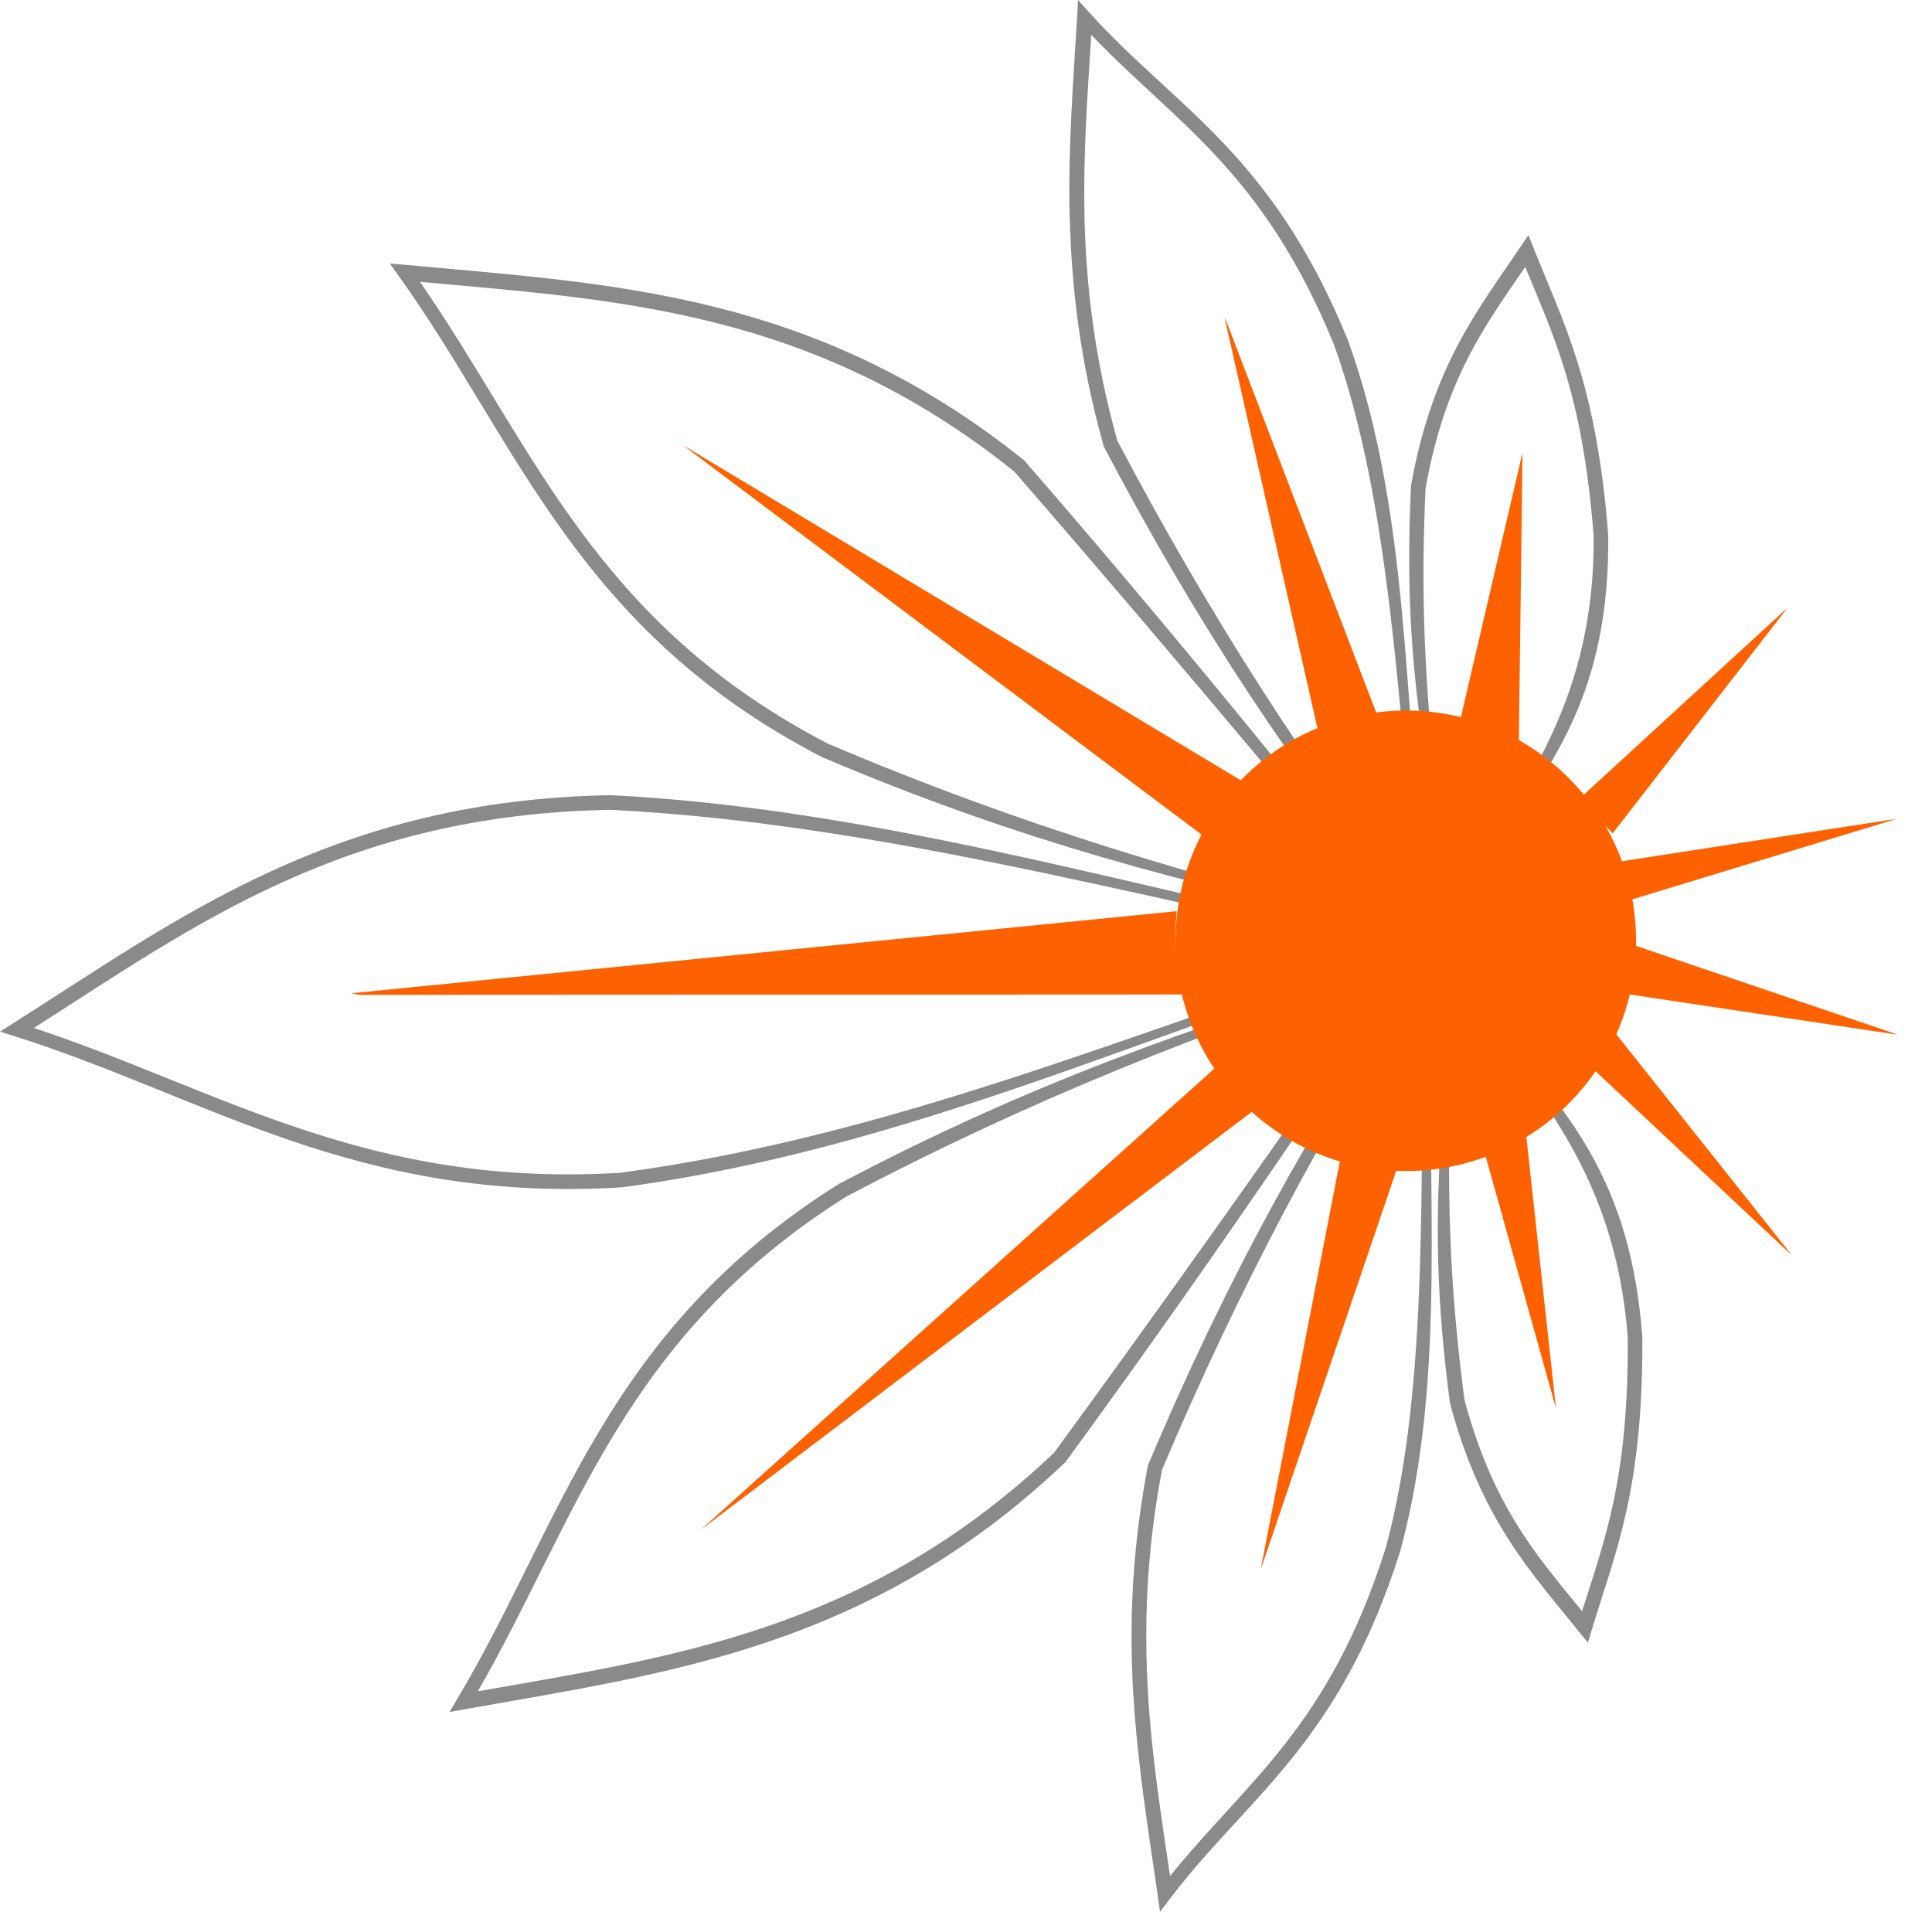 <?xml version="1.0" encoding="UTF-8" standalone="no"?>
<!-- Created with Inkscape (http://www.inkscape.org/) -->

<svg
   width="26.309mm"
   height="26.032mm"
   viewBox="0 0 26.309 26.032"
   version="1.1"
   id="svg9661"
   inkscape:version="1.1.1 (1:1.1+202109281949+c3084ef5ed)"
   sodipodi:docname="newLeafBigger3.svg"
   xmlns:inkscape="http://www.inkscape.org/namespaces/inkscape"
   xmlns:sodipodi="http://sodipodi.sourceforge.net/DTD/sodipodi-0.dtd"
   xmlns="http://www.w3.org/2000/svg"
   xmlns:svg="http://www.w3.org/2000/svg">
  <sodipodi:namedview
     id="namedview9663"
     pagecolor="#ffffff"
     bordercolor="#999999"
     borderopacity="1"
     inkscape:pageshadow="0"
     inkscape:pageopacity="0"
     inkscape:pagecheckerboard="0"
     inkscape:document-units="mm"
     showgrid="false"
     inkscape:zoom="2.6960927"
     inkscape:cx="-3.5236178"
     inkscape:cy="33.752549"
     inkscape:window-width="1366"
     inkscape:window-height="721"
     inkscape:window-x="0"
     inkscape:window-y="0"
     inkscape:window-maximized="1"
     inkscape:current-layer="layer1" />
  <defs
     id="defs9658" />
  <g
     inkscape:label="Layer 1"
     inkscape:groupmode="layer"
     id="layer1"
     transform="translate(-60.235,-110.225)">
    <path
       style="color:#000000;display:inline;fill:#000000;-inkscape-stroke:none;fill-opacity:0.46"
       d="m 79.449,116.85 c -0.135,2.806 0.334,3.785 0.384,5.672 l 0.005,0.439 0.249,-0.409 c 0.908,-1.58 2.071,-2.414 2.048,-5.039 l -1.64e-4,-0.004 -8.4e-5,-0.002 c -0.163,-2.091 -0.62,-2.901 -1.016,-3.904 l -0.07,-0.177 -0.107,0.157 c -0.569,0.848 -1.198,1.61 -1.492,3.253 l 3.26e-4,0.008 z m 0.2,0.017 c 0.27,-1.499 0.816,-2.217 1.356,-3.007 0.38,0.931 0.78,1.719 0.931,3.656 2e-6,7.7e-4 7e-5,0.001 8.4e-5,0.002 0.021,2.407 -1.115,3.624 -2.015,5.099 -0.083,-1.762 -0.397,-3.121 -0.273,-5.749 z"
       id="path5915"
       sodipodi:nodetypes="cccccccccccccsccccss" />
    <path
       style="color:#000000;display:inline;fill:#000000;-inkscape-stroke:none;fill-opacity:0.46"
       d="m 79.978,129.315 c -0.369,-2.784 0.016,-3.8 -0.092,-5.684 l -0.031,-0.438 0.282,0.386 c 1.037,1.498 2.266,2.232 2.462,4.85 l 1.64e-4,0.004 8.4e-5,0.002 c 0.013,2.098 -0.375,2.943 -0.686,3.976 l -0.055,0.182 -0.12,-0.147 c -0.637,-0.797 -1.328,-1.505 -1.759,-3.117 l -3.26e-4,-0.008 z m 0.198,-0.034 c 0.394,1.471 0.998,2.141 1.603,2.883 0.301,-0.96 0.633,-1.778 0.622,-3.721 -6.3e-5,-7.7e-4 -3.1e-5,-0.001 -8.4e-5,-0.002 -0.18,-2.401 -1.414,-3.518 -2.434,-4.912 0.065,1.762 -0.135,3.144 0.21,5.752 z"
       id="path5915-7"
       sodipodi:nodetypes="cccccccccccccsccccss" />
    <path
       style="color:#000000;display:inline;fill:#000000;-inkscape-stroke:none;fill-opacity:0.464"
       d="m 74.803,113.191 c 0.023,0.948 0.14,1.959 0.458,3.097 l 0.002,0.01 0.004,0.01 c 1.302,2.476 2.599,4.412 4.175,6.357 l 0.247,0.257 -0.029,-0.492 c -0.325,-2.692 -0.219,-5.217 -1.074,-7.585 l -0.002,-0.002 -8.4e-5,-0.002 c -1.043,-2.54 -2.34,-3.145 -3.509,-4.439 l -0.16,-0.177 -0.013,0.239 c -0.053,0.893 -0.124,1.779 -0.101,2.727 z m 0.201,-0.006 c -0.021,-0.859 0.041,-1.667 0.091,-2.486 1.145,1.201 2.328,1.839 3.304,4.215 0.797,2.206 0.881,5.121 1.166,7.713 -1.478,-1.857 -2.886,-4.067 -4.116,-6.404 -0.31,-1.115 -0.423,-2.105 -0.446,-3.037 z"
       id="path5012"
       sodipodi:nodetypes="cccccccccccccccsccccs" />
    <path
       style="color:#000000;display:inline;fill:#000000;-inkscape-stroke:none;fill-opacity:0.46"
       d="m 75.668,133.311 c -0.056,-0.947 -0.024,-1.964 0.197,-3.124 l 0.002,-0.01 0.004,-0.01 c 1.09,-2.576 2.22,-4.614 3.629,-6.684 l 0.225,-0.277 0.013,0.493 c -0.098,2.71 0.219,5.217 -0.435,7.648 l -0.002,0.002 8.4e-5,0.002 c -0.826,2.618 -2.068,3.33 -3.125,4.717 l -0.145,0.19 -0.033,-0.237 c -0.127,-0.885 -0.272,-1.762 -0.329,-2.709 z m 0.201,-0.01 c 0.051,0.857 0.181,1.658 0.299,2.47 1.041,-1.292 2.166,-2.027 2.94,-4.477 0.609,-2.265 0.449,-5.176 0.516,-7.783 -1.317,1.975 -2.535,4.295 -3.565,6.726 -0.216,1.137 -0.246,2.133 -0.19,3.063 z"
       id="path5012-2"
       sodipodi:nodetypes="cccccccccccccccsccccs" />
    <path
       style="color:#000000;display:inline;fill:#000000;stroke:#000000;stroke-width:0;stroke-miterlimit:4;stroke-dasharray:none;stroke-opacity:1;paint-order:markers stroke fill;fill-opacity:0.46"
       d="m 60.235,124.273 0.204,0.064 c 2.593,0.818 4.657,2.277 8.255,2.056 l 0.004,-1.7e-4 0.004,-1.6e-4 c 3.92,-0.522 7.317,-2.176 10.923,-3.272 l 0.008,-0.001 c -3.67,-0.719 -7.341,-1.879 -11.077,-2.067 l -0.004,1.6e-4 -0.002,9e-5 c -3.771,0.065 -5.881,1.678 -8.135,3.105 z m 0.463,-0.051 c 2.197,-1.403 4.233,-2.908 7.855,-2.97 3.583,0.181 7.11,1.176 10.669,1.895 -3.491,1.092 -6.788,2.547 -10.546,3.048 -6.57e-4,9e-5 -0.001,-2e-5 -0.002,8e-5 -3.441,0.208 -5.45,-1.136 -7.976,-1.972 z"
       id="path2559"
       sodipodi:nodetypes="ccccccccccccsccsccs" />
    <path
       style="color:#000000;display:inline;fill:#000000;-inkscape-stroke:none;fill-opacity:0.46"
       d="m 65.544,113.814 0.127,0.178 c 1.612,2.249 2.413,4.819 5.77,6.549 l 0.004,0.002 0.004,-1.7e-4 c 2.681,1.14 4.908,1.707 7.668,2.318 l 0.515,0.141 -0.321,-0.327 c -0.746,-0.89 -2.52,-3.177 -5.12,-6.171 l -0.006,-0.008 -0.008,-0.006 c -2.869,-2.301 -5.656,-2.4 -8.414,-2.658 z m 0.409,0.249 c 2.69,0.245 5.343,0.38 8.092,2.581 2.491,2.867 4.409,5.205 5.232,6.179 -2.64,-0.599 -5.189,-1.375 -7.748,-2.463 -5.71e-4,-2.5e-4 -9.88e-4,3.1e-4 -0.002,8e-5 -3.202,-1.653 -4.026,-4.068 -5.573,-6.297 z"
       id="path583"
       sodipodi:nodetypes="cccccccccccccsccsccs" />
    <path
       style="color:#000000;display:inline;fill:#000000;-inkscape-stroke:none;fill-opacity:0.46"
       d="m 66.356,133.537 0.111,-0.188 c 1.419,-2.376 2.001,-5.004 5.201,-7.009 l 0.004,-0.002 0.004,-1.6e-4 c 2.576,-1.36 4.748,-2.111 7.447,-2.952 l 0.502,-0.184 -0.293,0.353 c -0.669,0.949 -2.245,3.376 -4.586,6.577 l -0.006,0.008 -0.008,0.006 c -2.667,2.533 -5.436,2.865 -8.162,3.353 z m 0.387,-0.282 c 2.661,-0.469 5.293,-0.826 7.847,-3.25 2.242,-3.066 3.958,-5.555 4.696,-6.595 -2.58,0.817 -5.055,1.805 -7.515,3.103 -5.49e-4,2.9e-4 -10e-4,-2.3e-4 -0.002,8e-5 -3.053,1.916 -3.671,4.39 -5.027,6.742 z"
       id="path583-1"
       sodipodi:nodetypes="cccccccccccccsccsccs" />
    <circle
       style="display:inline;fill:#fe6200;fill-opacity:1;stroke:#fe6200;stroke-width:0.563;stroke-miterlimit:4;stroke-dasharray:none;stroke-dashoffset:0;stroke-opacity:1"
       id="path8162"
       cx="-126.253"
       cy="74.155"
       r="2.854"
       transform="rotate(-92.401)" />
    <g
       id="path21288-0"
       transform="matrix(1.502,0.171,-0.826,4.331,82.191,-465.723)"
       style="display:inline">
      <path
         style="color:#000000;fill:#fe6200;stroke-width:0.265;-inkscape-stroke:none"
         d="m 64.076,133.399 5.074,-0.169 z"
         id="path6934" />
      <path
         style="color:#000000;fill:#fe6200;-inkscape-stroke:none"
         d="m 69.255,133.113 -7.189,0.542 0.077,0.002 7.315,-0.29 c -0.076,-0.059 -0.174,-0.135 -0.203,-0.253 z"
         id="path6936"
         sodipodi:nodetypes="ccccc" />
    </g>
    <g
       id="path21288-0-3"
       transform="matrix(0.983,0.867,-0.662,0.75,96.684,-38.761)"
       style="display:inline">
      <path
         style="color:#000000;fill:#fe6200;stroke-width:0.265;-inkscape-stroke:none"
         d="m 64.076,133.399 5.074,-0.169 z"
         id="path6934-6" />
      <path
         style="color:#000000;fill:#fe6200;-inkscape-stroke:none"
         d="m 69.924,132.462 -7.168,1.726 0.077,-0.006 7.253,-0.75 c -0.013,-0.084 -0.161,-0.881 -0.162,-0.97 z"
         id="path6936-7"
         sodipodi:nodetypes="ccccc" />
    </g>
    <g
       id="path21288-0-3-6"
       transform="matrix(0.983,-0.867,-0.662,-0.75,96.939,285.441)"
       style="display:inline">
      <path
         style="color:#000000;fill:#fe6200;stroke-width:0.265;-inkscape-stroke:none"
         d="m 64.076,133.399 5.074,-0.169 z"
         id="path6934-6-2" />
      <path
         style="color:#000000;fill:#fe6200;-inkscape-stroke:none"
         d="m 69.646,133 -7.235,0.7 0.077,0.002 7.152,0.084 c -0.008,-0.085 0.002,-0.697 0.006,-0.786 z"
         id="path6936-7-9"
         sodipodi:nodetypes="ccccc" />
    </g>
    <g
       id="path21288-0-3-5"
       transform="matrix(0.151,0.759,-0.977,-0.07,197.948,76.382)"
       style="display:inline">
      <path
         style="color:#000000;fill:#fe6200;stroke-width:0.265;-inkscape-stroke:none"
         d="m 64.076,133.399 5.074,-0.169 z"
         id="path6934-6-3" />
      <path
         style="color:#000000;fill:#fe6200;-inkscape-stroke:none"
         d="m 69.688,132.516 -7.092,1.043 0.077,0.002 7.363,-0.158 c -0.008,-0.085 -0.352,-0.798 -0.348,-0.887 z"
         id="path6936-7-5"
         sodipodi:nodetypes="ccccc" />
    </g>
    <g
       id="path21288-0-3-5-0"
       transform="matrix(-0.121,0.513,-0.888,-0.206,207.291,111.648)"
       style="display:inline">
      <path
         style="color:#000000;fill:#fe6200;stroke-width:0.265;-inkscape-stroke:none"
         d="m 64.076,133.399 5.074,-0.169 z"
         id="path6934-6-3-9" />
      <path
         style="color:#000000;fill:#fe6200;-inkscape-stroke:none"
         d="m 70.258,132.739 -7.321,0.941 0.077,0.002 7.232,-0.012 c -0.008,-0.085 0.008,-0.842 0.012,-0.931 z"
         id="path6936-7-5-3"
         sodipodi:nodetypes="ccccc" />
    </g>
    <g
       id="path21288-0-3-5-0-6"
       transform="matrix(-0.156,-0.503,-0.872,0.267,207.767,125.502)"
       style="display:inline">
      <path
         style="color:#000000;fill:#fe6200;stroke-width:0.265;-inkscape-stroke:none"
         d="m 64.076,133.399 5.074,-0.169 z"
         id="path6934-6-3-9-0" />
      <path
         style="color:#000000;fill:#fe6200;-inkscape-stroke:none"
         d="m 70.452,132.772 -7.263,0.815 0.077,0.002 7.043,-0.117 c -0.008,-0.085 0.138,-0.611 0.142,-0.7 z"
         id="path6936-7-5-3-6"
         sodipodi:nodetypes="ccccc" />
    </g>
    <g
       id="path21288-0-3-5-0-2"
       transform="matrix(-0.396,0.348,-0.603,-0.684,190.074,188.004)"
       style="display:inline">
      <path
         style="color:#000000;fill:#fe6200;stroke-width:0.265;-inkscape-stroke:none"
         d="m 64.076,133.399 5.074,-0.169 z"
         id="path6934-6-3-9-6" />
      <path
         style="color:#000000;fill:#fe6200;-inkscape-stroke:none"
         d="m 70.17,132.822 -7.221,0.804 0.077,0.002 7.219,-0.09 c -0.008,-0.085 -0.079,-0.627 -0.075,-0.716 z"
         id="path6936-7-5-3-1"
         sodipodi:nodetypes="ccccc" />
    </g>
    <g
       id="path21288-0-3-5-0-2-8"
       transform="matrix(-0.396,-0.348,-0.603,0.684,189.8,57.488)"
       style="display:inline">
      <path
         style="color:#000000;fill:#fe6200;stroke-width:0.265;-inkscape-stroke:none"
         d="m 64.076,133.399 5.074,-0.169 z"
         id="path6934-6-3-9-6-7" />
      <path
         style="color:#000000;fill:#fe6200;-inkscape-stroke:none"
         d="m 69.255,132.905 -7.19,0.749 0.077,0.002 7.074,-0.133 c -0.008,-0.085 0.034,-0.529 0.038,-0.618 z"
         id="path6936-7-5-3-1-9"
         sodipodi:nodetypes="ccccc" />
    </g>
    <g
       id="path21288-0-3-5-0-2-8-2"
       transform="matrix(-0.497,0.175,0.299,0.861,77.413,-4.783)"
       style="display:inline">
      <path
         style="color:#000000;fill:#fe6200;stroke-width:0.265;-inkscape-stroke:none"
         d="m 64.076,133.399 5.074,-0.169 z"
         id="path6934-6-3-9-6-7-0" />
      <path
         style="color:#000000;fill:#fe6200;-inkscape-stroke:none"
         d="m 70.217,132.934 -7.143,0.774 0.077,0.002 7.147,-0.178 c -0.008,-0.085 -0.086,-0.508 -0.082,-0.597 z"
         id="path6936-7-5-3-1-9-2"
         sodipodi:nodetypes="ccccc" />
    </g>
    <g
       id="path21288-0-3-5-0-2-8-2-3"
       transform="matrix(-0.522,-0.071,-0.125,0.903,135.176,8.028)"
       style="display:inline">
      <path
         style="color:#000000;fill:#fe6200;stroke-width:0.265;-inkscape-stroke:none"
         d="m 64.076,133.399 5.074,-0.169 z"
         id="path6934-6-3-9-6-7-0-7" />
      <path
         style="color:#000000;fill:#fe6200;-inkscape-stroke:none"
         d="m 69.231,132.851 -7.165,0.803 0.077,0.002 7.086,-0.056 c -0.008,-0.085 -0.003,-0.66 0.002,-0.749 z"
         id="path6936-7-5-3-1-9-2-5"
         sodipodi:nodetypes="ccccc" />
    </g>
    <g
       id="path21288-0-3-5-1"
       transform="matrix(0.151,-0.759,-0.977,0.07,198.523,169.809)"
       style="display:inline">
      <path
         style="color:#000000;fill:#fe6200;stroke-width:0.265;-inkscape-stroke:none"
         d="m 64.076,133.399 5.074,-0.169 z"
         id="path6934-6-3-2" />
      <path
         style="color:#000000;fill:#fe6200;-inkscape-stroke:none"
         d="m 69.766,132.862 -7.087,0.795 0.077,0.002 7.325,0.028 c -0.008,-0.085 -0.319,-0.736 -0.315,-0.825 z"
         id="path6936-7-5-7"
         sodipodi:nodetypes="ccccc" />
    </g>
  </g>
  <g
     inkscape:groupmode="layer"
     id="layer2"
     inkscape:label="Layer 2" />
</svg>

